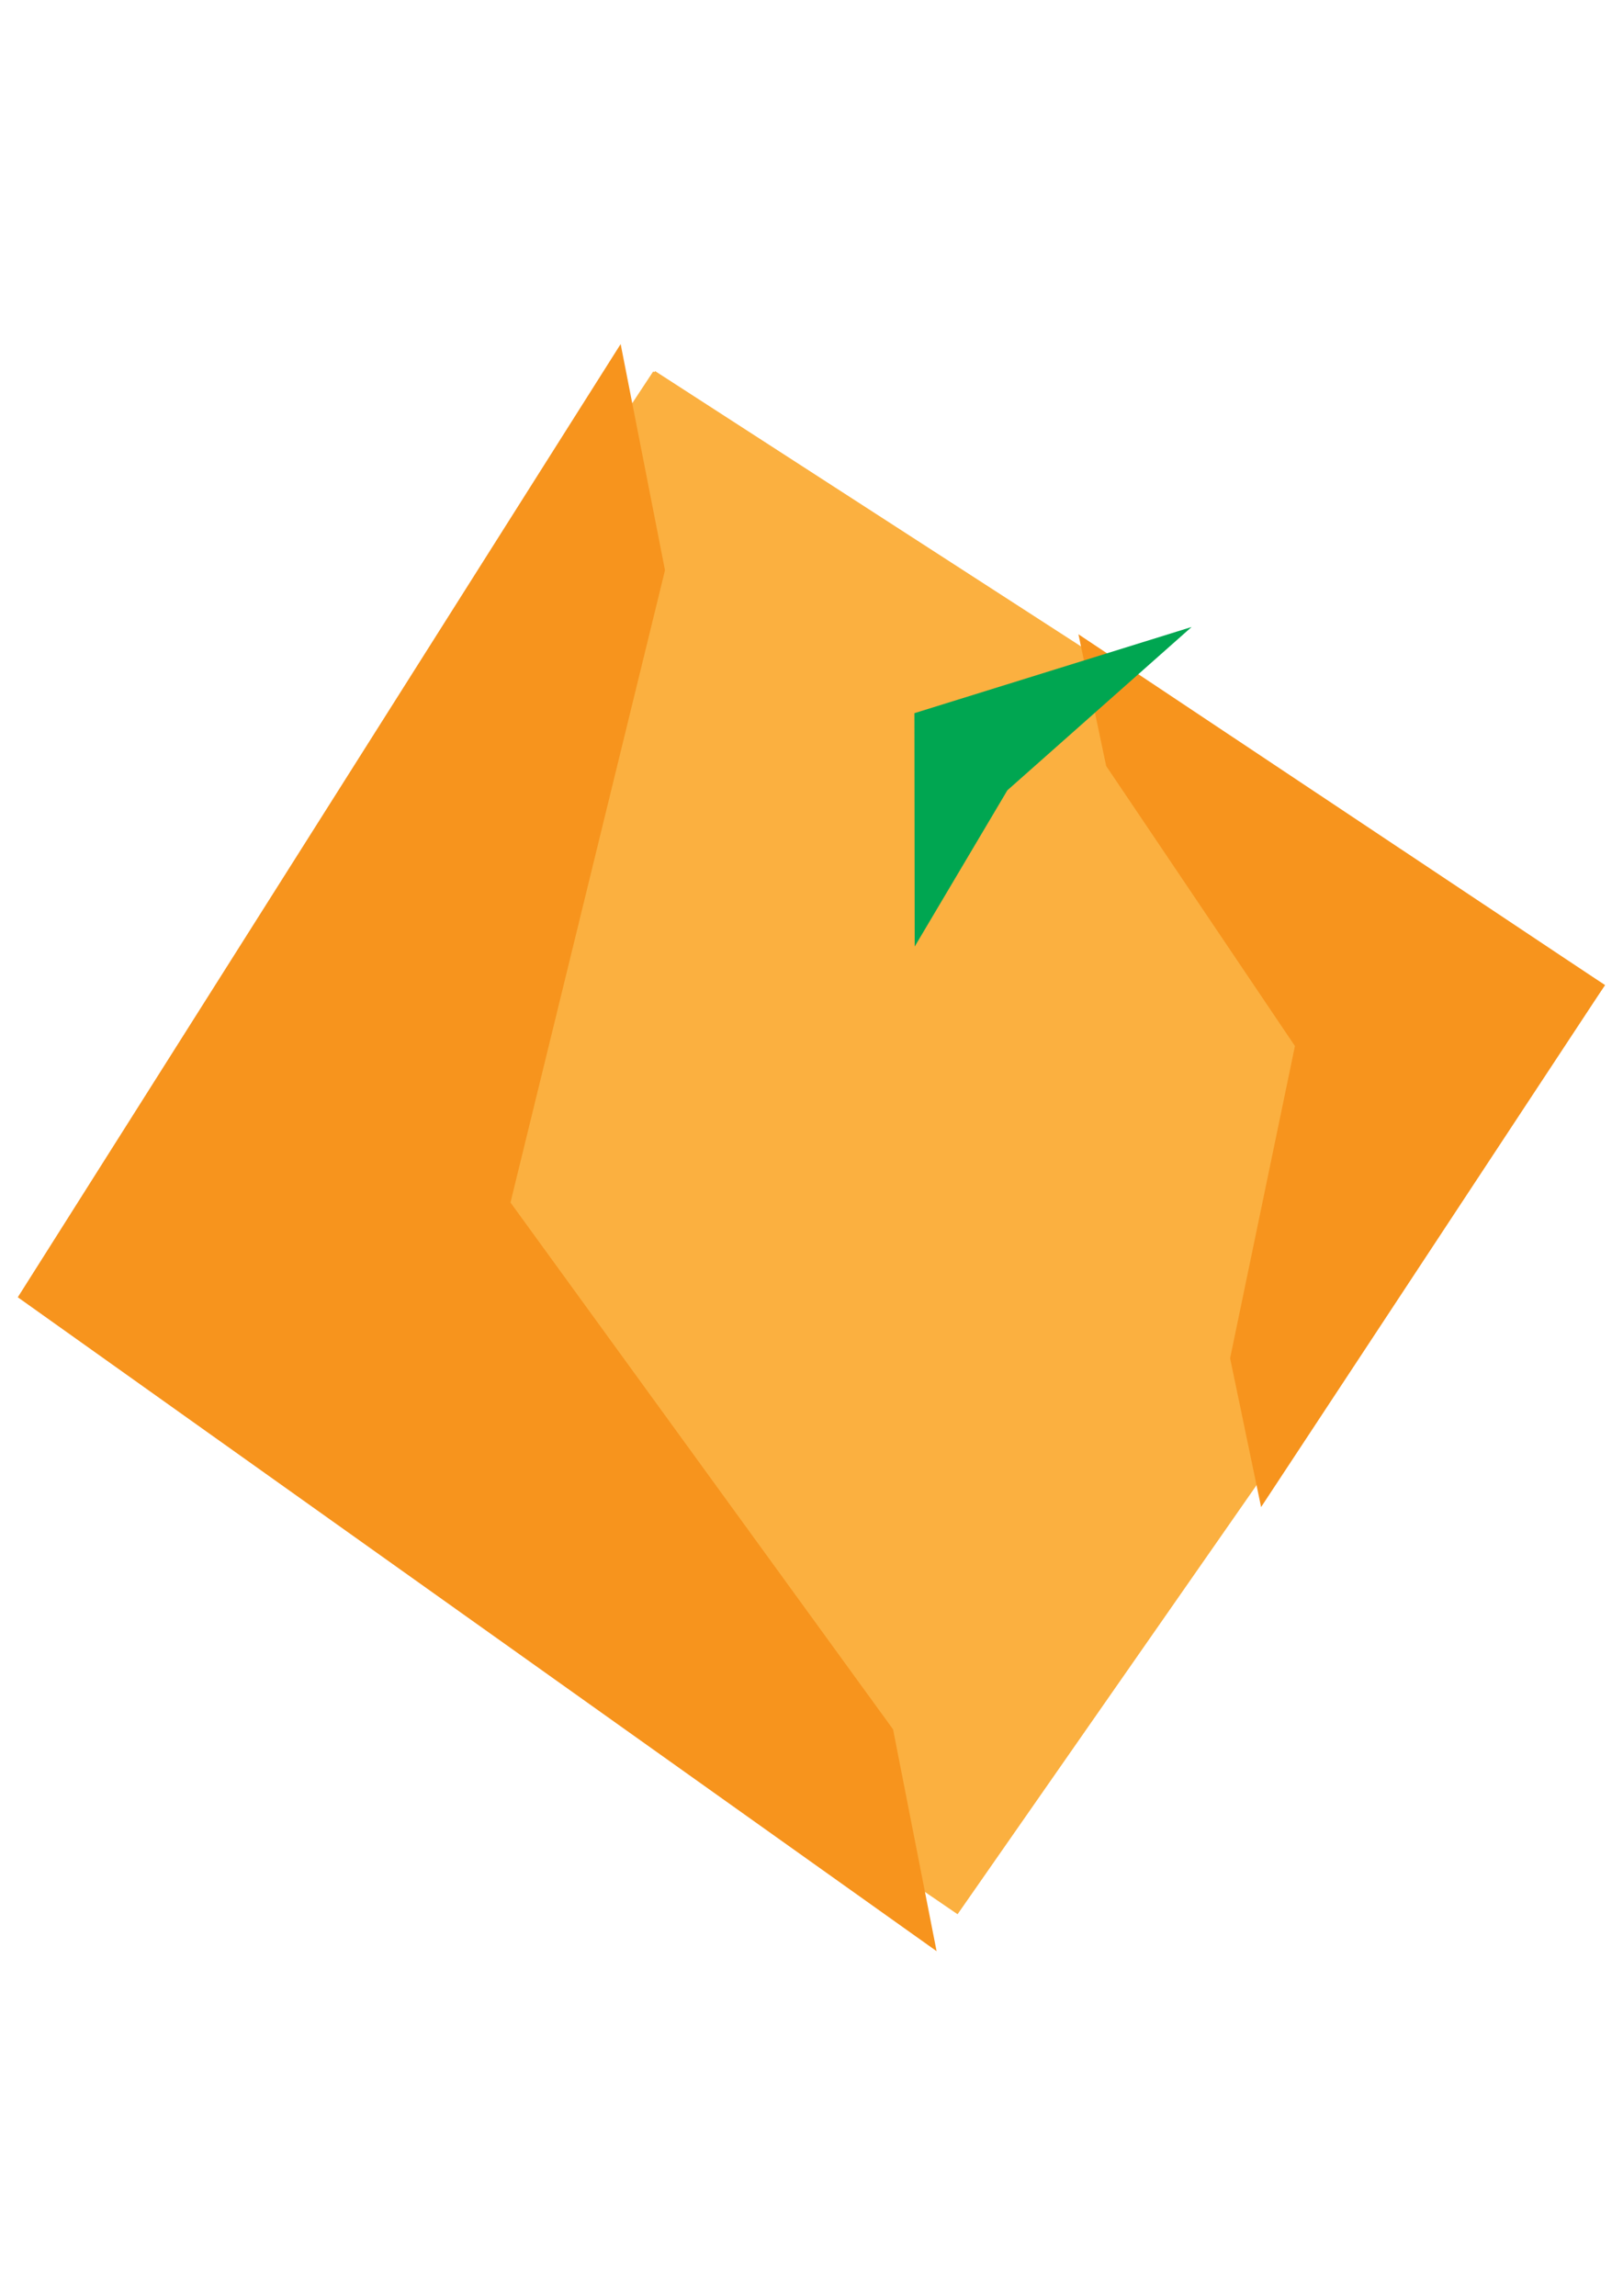 <?xml version="1.0" encoding="utf-8"?>
<!-- Generator: Adobe Illustrator 24.3.0, SVG Export Plug-In . SVG Version: 6.00 Build 0)  -->
<!DOCTYPE svg PUBLIC "-//W3C//DTD SVG 1.1//EN" "http://www.w3.org/Graphics/SVG/1.1/DTD/svg11.dtd">
<svg version="1.1" id="Layer_1" xmlns:x="http://ns.adobe.com/Extensibility/1.0/" xmlns:i="http://ns.adobe.com/AdobeIllustrator/10.0/" xmlns:graph="http://ns.adobe.com/Graphs/1.0/"
	 xmlns="http://www.w3.org/2000/svg" xmlns:xlink="http://www.w3.org/1999/xlink" x="0px" y="0px" viewBox="0 0 595.3 841.9"
	 style="enable-background:new 0 0 595.3 841.9;" xml:space="preserve">
<style type="text/css">
	.st0{fill:#FBB040;stroke:#FBB040;stroke-miterlimit:10;}
	.st1{fill:#F7941D;stroke:#F7941D;stroke-miterlimit:10;}
	.st2{fill:#00A651;stroke:#00A651;stroke-miterlimit:10;}
</style>
<g id="Layer_2_1_">
	<polyline class="st0" points="240,136.5 588,361.4 351.1,701.3 17.6,473.6 240,136.5 	"/>
</g>
<g id="Layer_1_1_">
	<polygon class="st1" points="243.4,209.1 227.4,127.5 7.2,475.6 342.8,714.4 327.1,634.4 186.7,441.1 	"/>
	<polygon class="st1" points="588,361.4 396.3,233.7 406.2,280.7 475.5,383.5 451.7,498.1 462.8,551.4 	"/>
	<polygon class="st2" points="435,231.1 335.9,261.9 336,345.3 369.1,289.5 	"/>
</g>
</svg>
